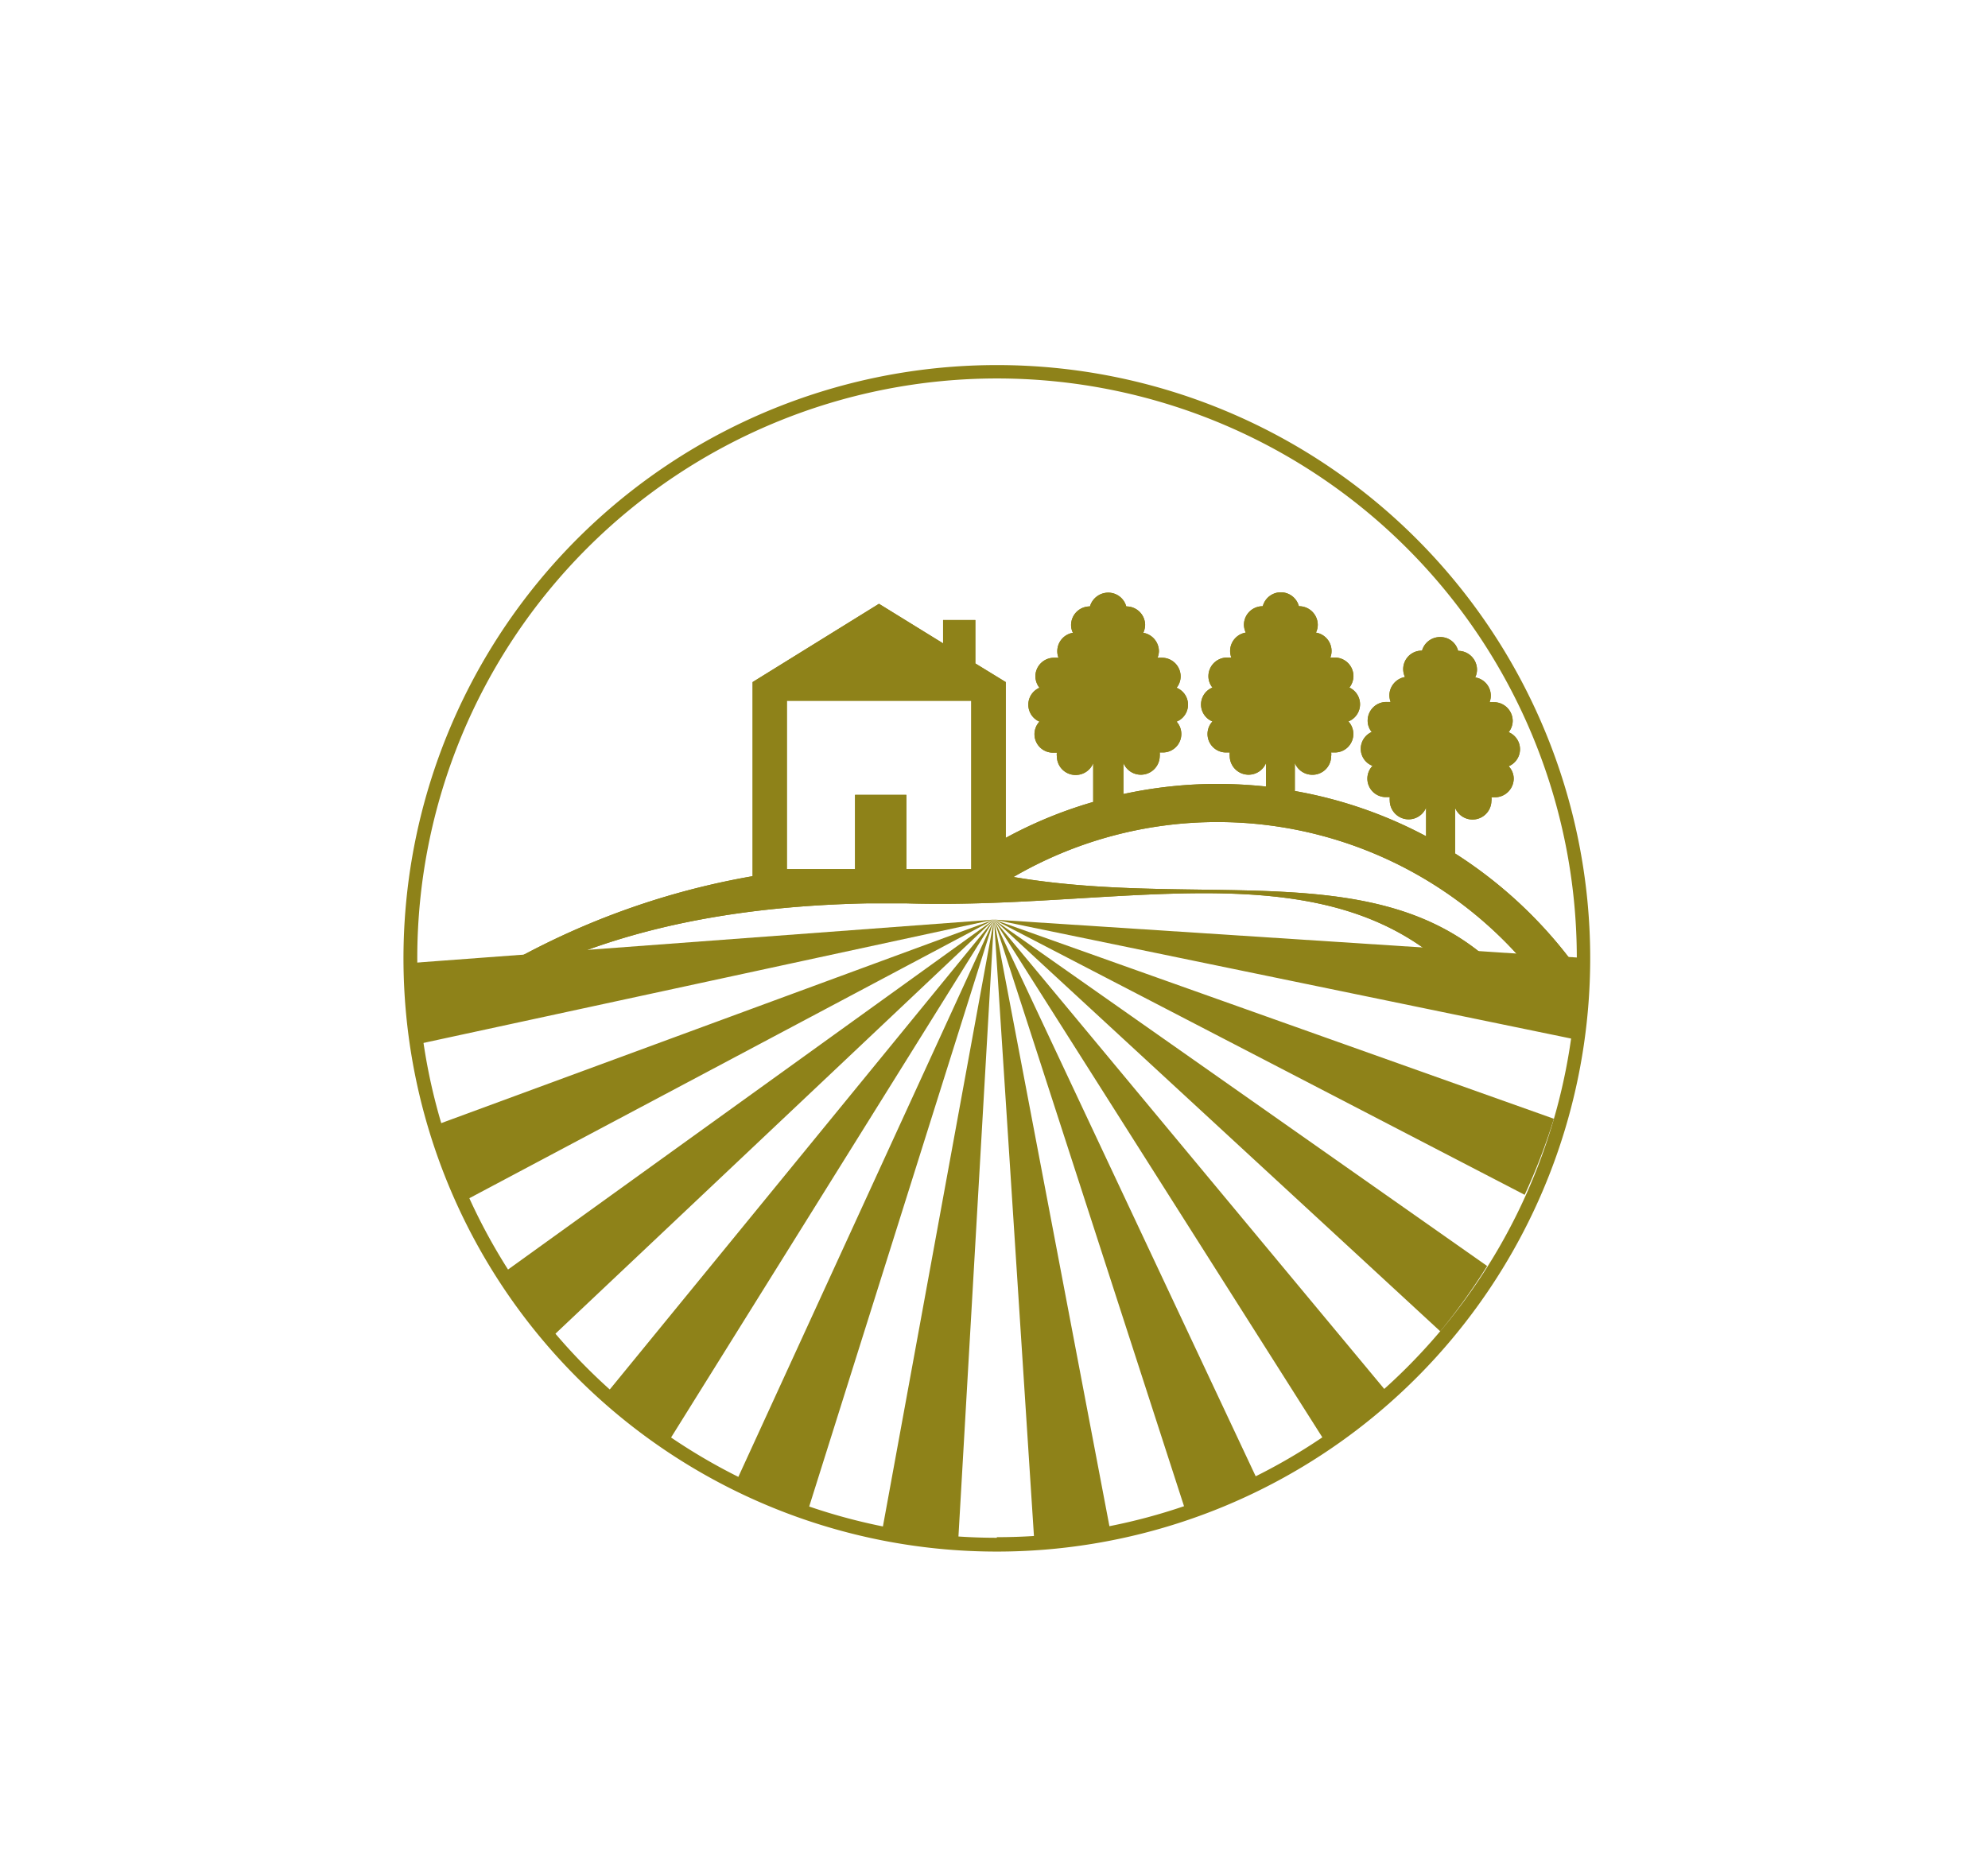 <svg id="Capa_1" data-name="Capa 1" xmlns="http://www.w3.org/2000/svg" viewBox="0 0 98 92"><defs><style>.cls-1{fill:#8e8219;}</style></defs><title>vinedo</title><path class="cls-1" d="M49.14,18A29.25,29.25,0,1,0,78.39,47.21,29.24,29.24,0,0,0,49.14,18Zm0,57.82A28.58,28.58,0,1,1,77.73,47.21,28.58,28.58,0,0,1,49.14,75.79Z"/><path class="cls-1" d="M77.4,50.65V47.29a22,22,0,0,0-5.67-5.21h0V39.83h0a.93.93,0,0,0,1.79-.33.62.62,0,0,0,0-.19l.17,0a.93.93,0,0,0,.93-.92.89.89,0,0,0-.25-.61.91.91,0,0,0,0-1.68.91.91,0,0,0,.2-.56.93.93,0,0,0-.93-.92l-.21,0a.87.87,0,0,0,.06-.32.91.91,0,0,0-.77-.9.86.86,0,0,0,.09-.39.93.93,0,0,0-.93-.92h0a.9.9,0,0,0-.89-.68.92.92,0,0,0-.89.67h0a.91.91,0,0,0-.84,1.3.93.93,0,0,0-.77.91,1.13,1.13,0,0,0,.06.32l-.2,0a.92.92,0,0,0-.93.92.87.87,0,0,0,.2.56.91.91,0,0,0-.54.83.9.9,0,0,0,.58.84.91.91,0,0,0,.69,1.54l.16,0a1.11,1.11,0,0,0,0,.19.93.93,0,0,0,1.79.33h0v1.41A21.75,21.75,0,0,0,63.83,39V37.62h0a.93.93,0,0,0,.86.58.92.92,0,0,0,.93-.91.58.58,0,0,0,0-.19h.17a.91.91,0,0,0,.68-1.53.91.91,0,0,0,.05-1.67.94.94,0,0,0,.2-.57.92.92,0,0,0-.93-.91l-.21,0a.88.88,0,0,0,.06-.33.92.92,0,0,0-.77-.9.86.86,0,0,0,.09-.39.92.92,0,0,0-.93-.91h0a.92.92,0,0,0-1.78,0h0a.92.92,0,0,0-.93.91,1,1,0,0,0,.09.39.92.92,0,0,0-.77.9.88.88,0,0,0,.06.33l-.21,0a.92.92,0,0,0-.92.91.88.88,0,0,0,.2.57.9.9,0,0,0,0,1.67.91.91,0,0,0,.68,1.53h.17a1.11,1.11,0,0,0,0,.19.93.93,0,0,0,1.79.33h0v1.16A23.21,23.21,0,0,0,60,38.65a21.94,21.94,0,0,0-4.62.5V37.62h0a.93.93,0,0,0,1.79-.33,1.11,1.11,0,0,0,0-.19h.16A.91.91,0,0,0,58,35.58a.9.9,0,0,0,0-1.67.88.88,0,0,0,.2-.57.92.92,0,0,0-.93-.91l-.21,0a.88.88,0,0,0,.07-.32.93.93,0,0,0-.77-.91,1,1,0,0,0,.09-.39.92.92,0,0,0-.93-.91h0a.92.92,0,0,0-.89-.68.94.94,0,0,0-.9.68h0a.92.92,0,0,0-.93.91.86.86,0,0,0,.09.39.92.92,0,0,0-.77.91.87.87,0,0,0,.06.32l-.21,0a.92.92,0,0,0-.93.91.94.94,0,0,0,.2.57.91.91,0,0,0,0,1.67.91.91,0,0,0,.69,1.53h.17a.58.58,0,0,0,0,.19.92.92,0,0,0,.92.91.93.93,0,0,0,.87-.58h0v1.91a21.45,21.45,0,0,0-4.31,1.77V33.63l-1.5-.92h0V30.57H46.49v1.15l-3.16-1.95L37.1,33.63V43.2A37.69,37.69,0,0,0,21.18,50v1.13c5.93-4.71,13.4-6.41,21.53-6.59h2c11.48.35,22.22-3.36,28.52,5.26h2.31c-5.62-8.32-15.2-4.8-25.58-6.56A20,20,0,0,1,77.4,50.65ZM47.88,42.31v.54h-3.2V39.19H42.15v3.66H38.79v-8.3h9.09v7.76Z"/><path class="cls-1" d="M77.4,50.65V47.29a22,22,0,0,0-5.67-5.21h0V39.83h0a.93.93,0,0,0,1.79-.33.62.62,0,0,0,0-.19l.17,0a.93.93,0,0,0,.93-.92.89.89,0,0,0-.25-.61.91.91,0,0,0,0-1.68.91.91,0,0,0,.2-.56.93.93,0,0,0-.93-.92l-.21,0a.87.87,0,0,0,.06-.32.91.91,0,0,0-.77-.9.86.86,0,0,0,.09-.39.93.93,0,0,0-.93-.92h0a.9.9,0,0,0-.89-.68.92.92,0,0,0-.89.67h0a.91.91,0,0,0-.84,1.3.93.93,0,0,0-.77.91,1.13,1.13,0,0,0,.06.32l-.2,0a.92.92,0,0,0-.93.92.87.87,0,0,0,.2.56.91.91,0,0,0-.54.83.9.9,0,0,0,.58.84.91.91,0,0,0,.69,1.54l.16,0a1.11,1.11,0,0,0,0,.19.93.93,0,0,0,1.79.33h0v1.41A21.75,21.75,0,0,0,63.83,39V37.62h0a.93.93,0,0,0,.86.58.92.92,0,0,0,.93-.91.58.58,0,0,0,0-.19h.17a.91.91,0,0,0,.68-1.53.91.91,0,0,0,.05-1.67.94.94,0,0,0,.2-.57.92.92,0,0,0-.93-.91l-.21,0a.88.88,0,0,0,.06-.33.92.92,0,0,0-.77-.9.86.86,0,0,0,.09-.39.92.92,0,0,0-.93-.91h0a.92.92,0,0,0-1.78,0h0a.92.92,0,0,0-.93.91,1,1,0,0,0,.09.39.92.92,0,0,0-.77.9.88.88,0,0,0,.06.33l-.21,0a.92.92,0,0,0-.92.91.88.88,0,0,0,.2.57.9.9,0,0,0,0,1.67.91.91,0,0,0,.68,1.53h.17a1.11,1.11,0,0,0,0,.19.93.93,0,0,0,1.79.33h0v1.16A23.21,23.21,0,0,0,60,38.65a21.94,21.94,0,0,0-4.62.5V37.62h0a.93.93,0,0,0,1.79-.33,1.11,1.11,0,0,0,0-.19h.16A.91.91,0,0,0,58,35.58a.9.9,0,0,0,0-1.67.88.88,0,0,0,.2-.57.92.92,0,0,0-.93-.91l-.21,0a.88.88,0,0,0,.07-.32.93.93,0,0,0-.77-.91,1,1,0,0,0,.09-.39.92.92,0,0,0-.93-.91h0a.92.92,0,0,0-.89-.68.94.94,0,0,0-.9.68h0a.92.92,0,0,0-.93.91.86.86,0,0,0,.09.39.92.92,0,0,0-.77.91.87.87,0,0,0,.06.32l-.21,0a.92.92,0,0,0-.93.91.94.94,0,0,0,.2.57.91.91,0,0,0,0,1.67.91.91,0,0,0,.69,1.53h.17a.58.58,0,0,0,0,.19.92.92,0,0,0,.92.91.93.93,0,0,0,.87-.58h0v1.91a21.45,21.45,0,0,0-4.31,1.77V33.63l-1.5-.92h0V30.57H46.49v1.15l-3.16-1.95L37.1,33.63V43.2A37.69,37.69,0,0,0,21.18,50v1.13c5.93-4.71,13.4-6.41,21.53-6.59h2c11.48.35,22.22-3.36,28.52,5.26h2.31c-5.62-8.32-15.2-4.8-25.58-6.56A20,20,0,0,1,77.4,50.65ZM47.88,42.31v.54h-3.2V39.19H42.15v3.66H38.79v-8.3h9.09v7.76Z"/><path class="cls-1" d="M49,45.34l29.05,1.89a33.42,33.42,0,0,1-.48,4ZM75.16,58.91a30.24,30.24,0,0,0,1.44-3.75L49,45.34ZM65.27,71a29.81,29.81,0,0,0,3-2.48L49,45.34Zm-6.79,3.61A27.61,27.61,0,0,0,62,73L49,45.34ZM51,76.21a29.25,29.25,0,0,0,3.77-.54L49,45.34ZM49,45.34h0l22,20.3a30.87,30.87,0,0,0,2.31-3.22L49,45.34ZM43.44,75.72a26.43,26.43,0,0,0,3.78.51L49,45.34Zm-7.2-2.56a28.15,28.15,0,0,0,3.52,1.53L49,45.34Zm-6.33-4.47a29.6,29.6,0,0,0,3,2.46L49,45.34Zm-5-6a30.78,30.78,0,0,0,2.33,3.2L49,45.34Zm-3.39-7.23A31.08,31.08,0,0,0,23,59.15L49,45.34ZM20,47.5a33,33,0,0,0,.51,4L49,45.34Z"/></svg>